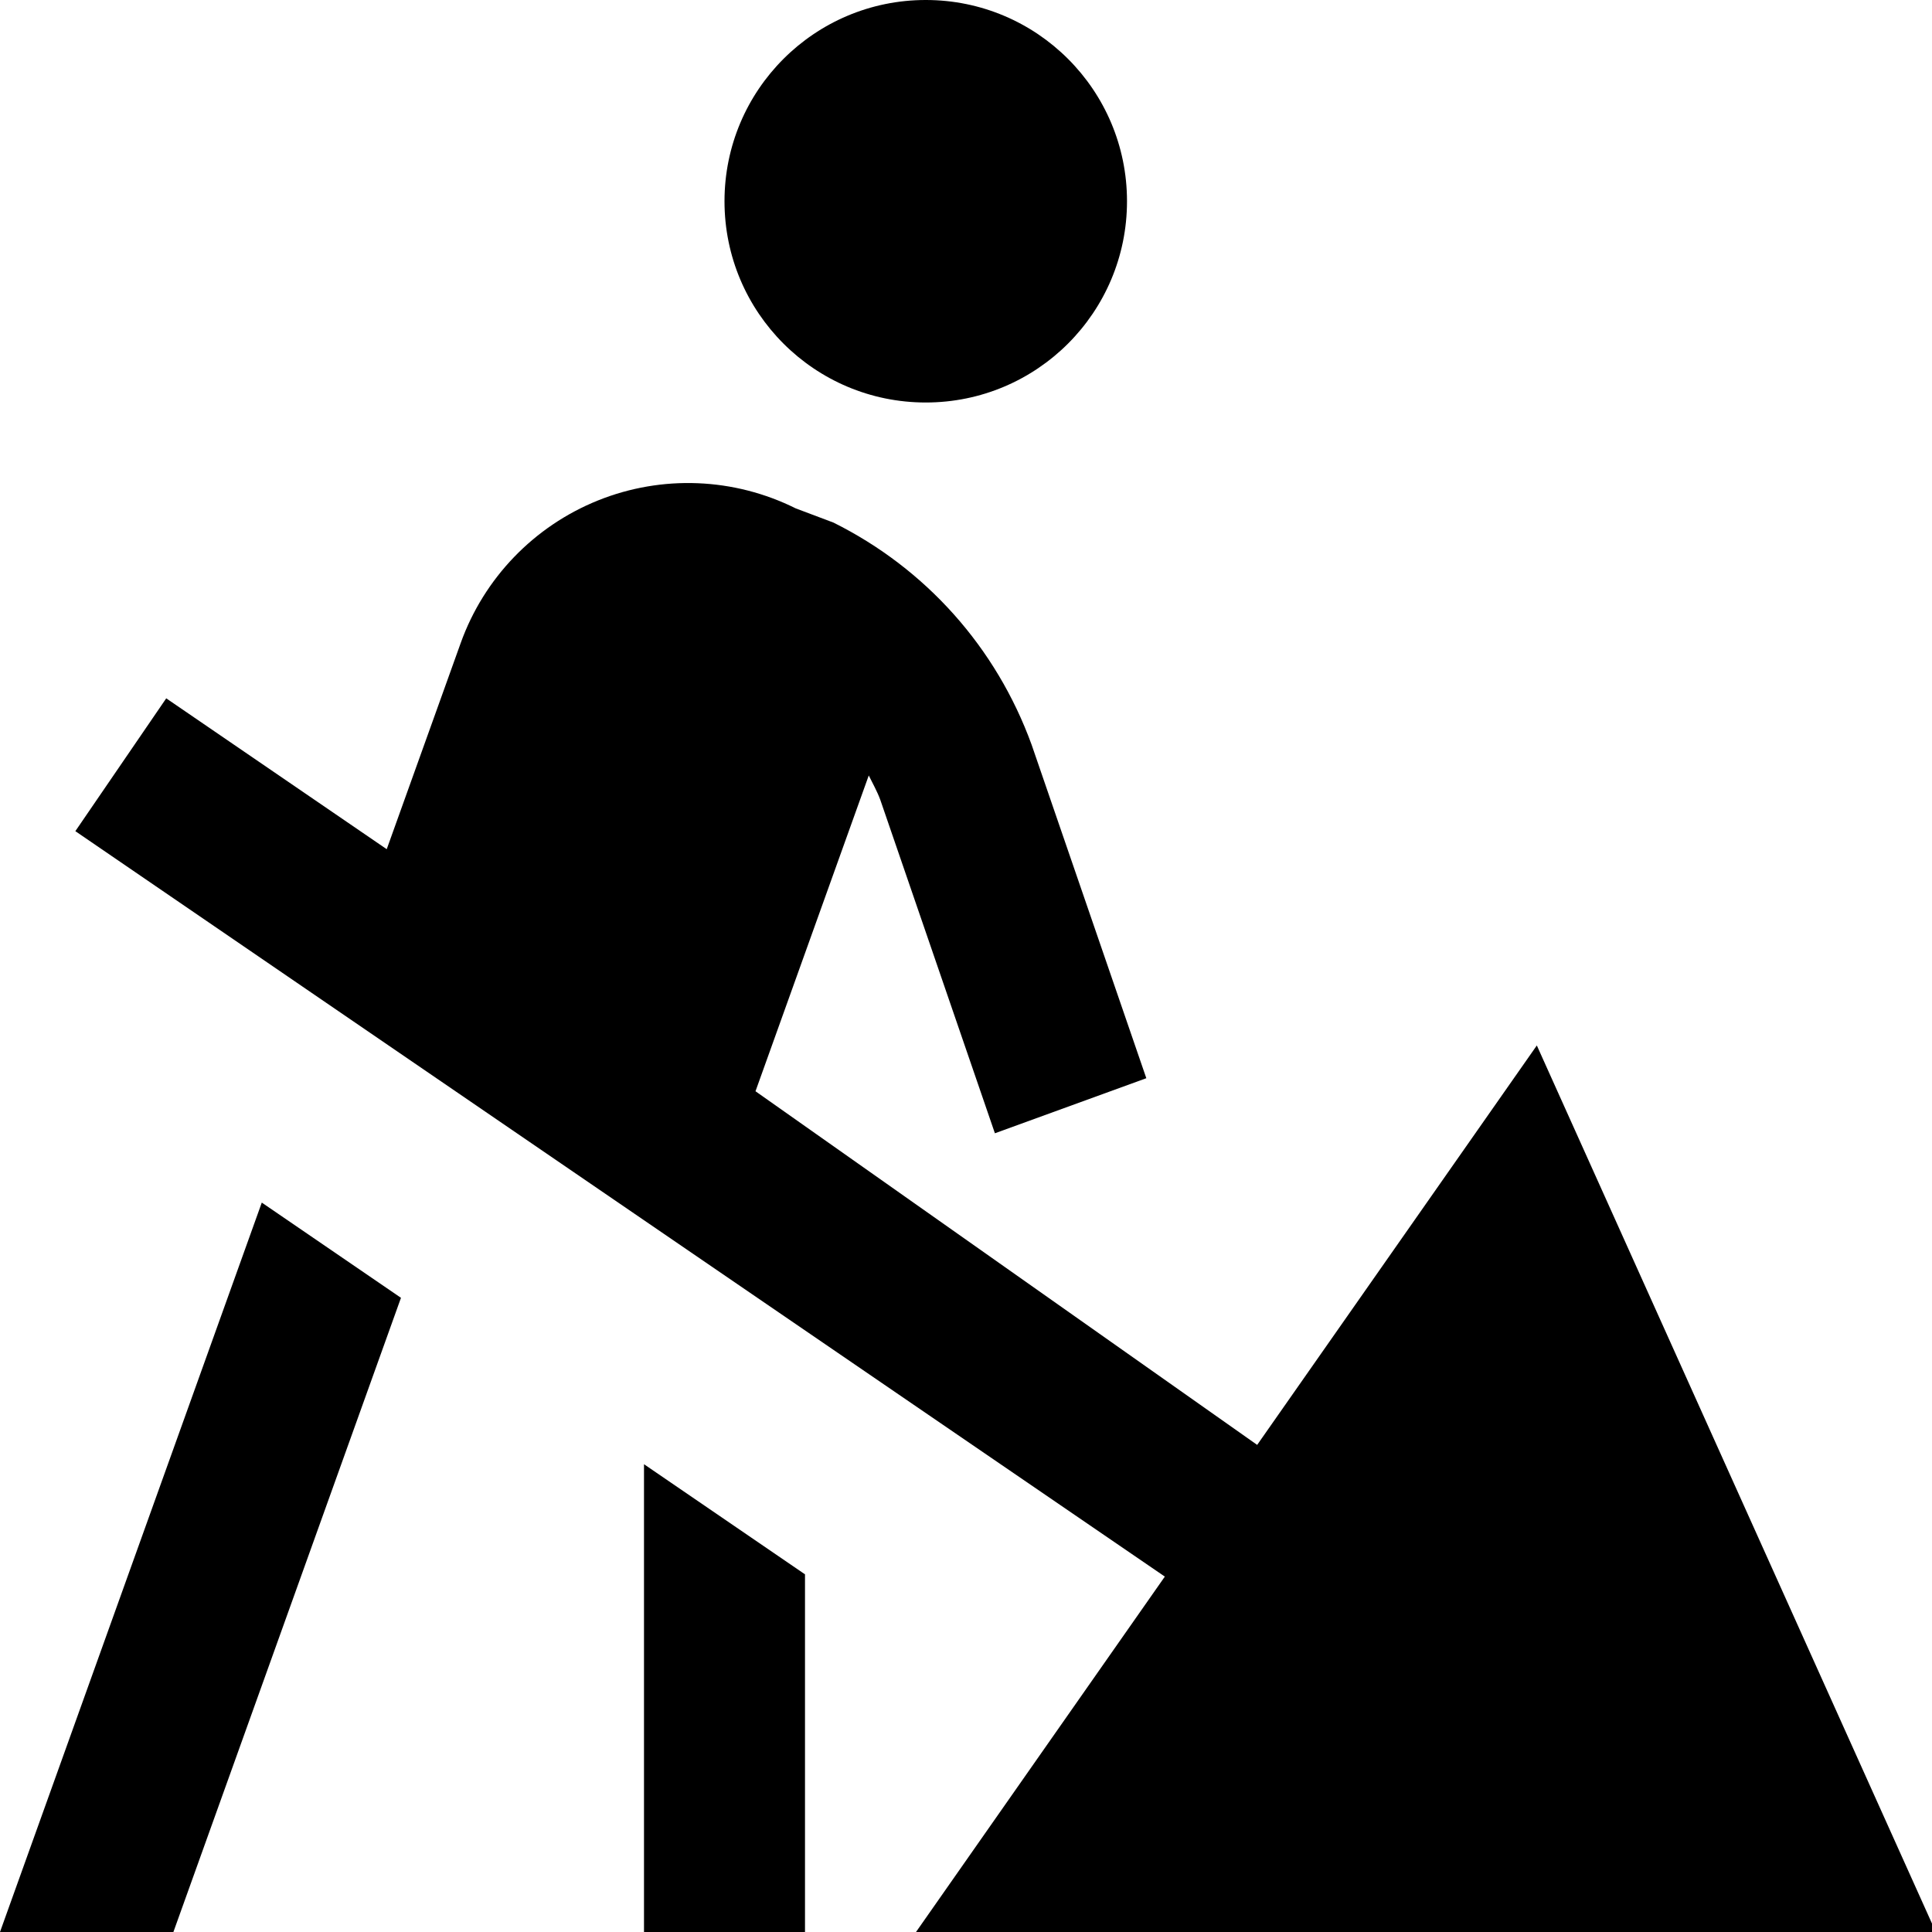 <?xml version="1.0" encoding="UTF-8"?>
<svg xmlns="http://www.w3.org/2000/svg" id="Layer_1" data-name="Layer 1" viewBox="0 0 24 24">
  <path d="m11.379,24l3.091-4.415L.936,10.325l1.129-1.65,2.739,1.874.919-2.561c.289-.806.91-1.451,1.705-1.771.795-.32,1.689-.284,2.456.098l.47.177c1.148.572,2.022,1.552,2.461,2.759l1.425,4.143-1.881.684-1.424-4.143c-.039-.106-.094-.202-.143-.302l-1.407,3.923,6.232,4.393,3.474-4.962,4.957,11.015h-12.668Zm.121-19c1.381,0,2.5-1.119,2.5-2.5s-1.119-2.5-2.5-2.5-2.5,1.119-2.5,2.5,1.119,2.5,2.5,2.5ZM0,24h2.154l2.827-7.878-1.729-1.183L0,24Zm8,0h2v-4.443l-2-1.368v5.812Z"/>
</svg>
